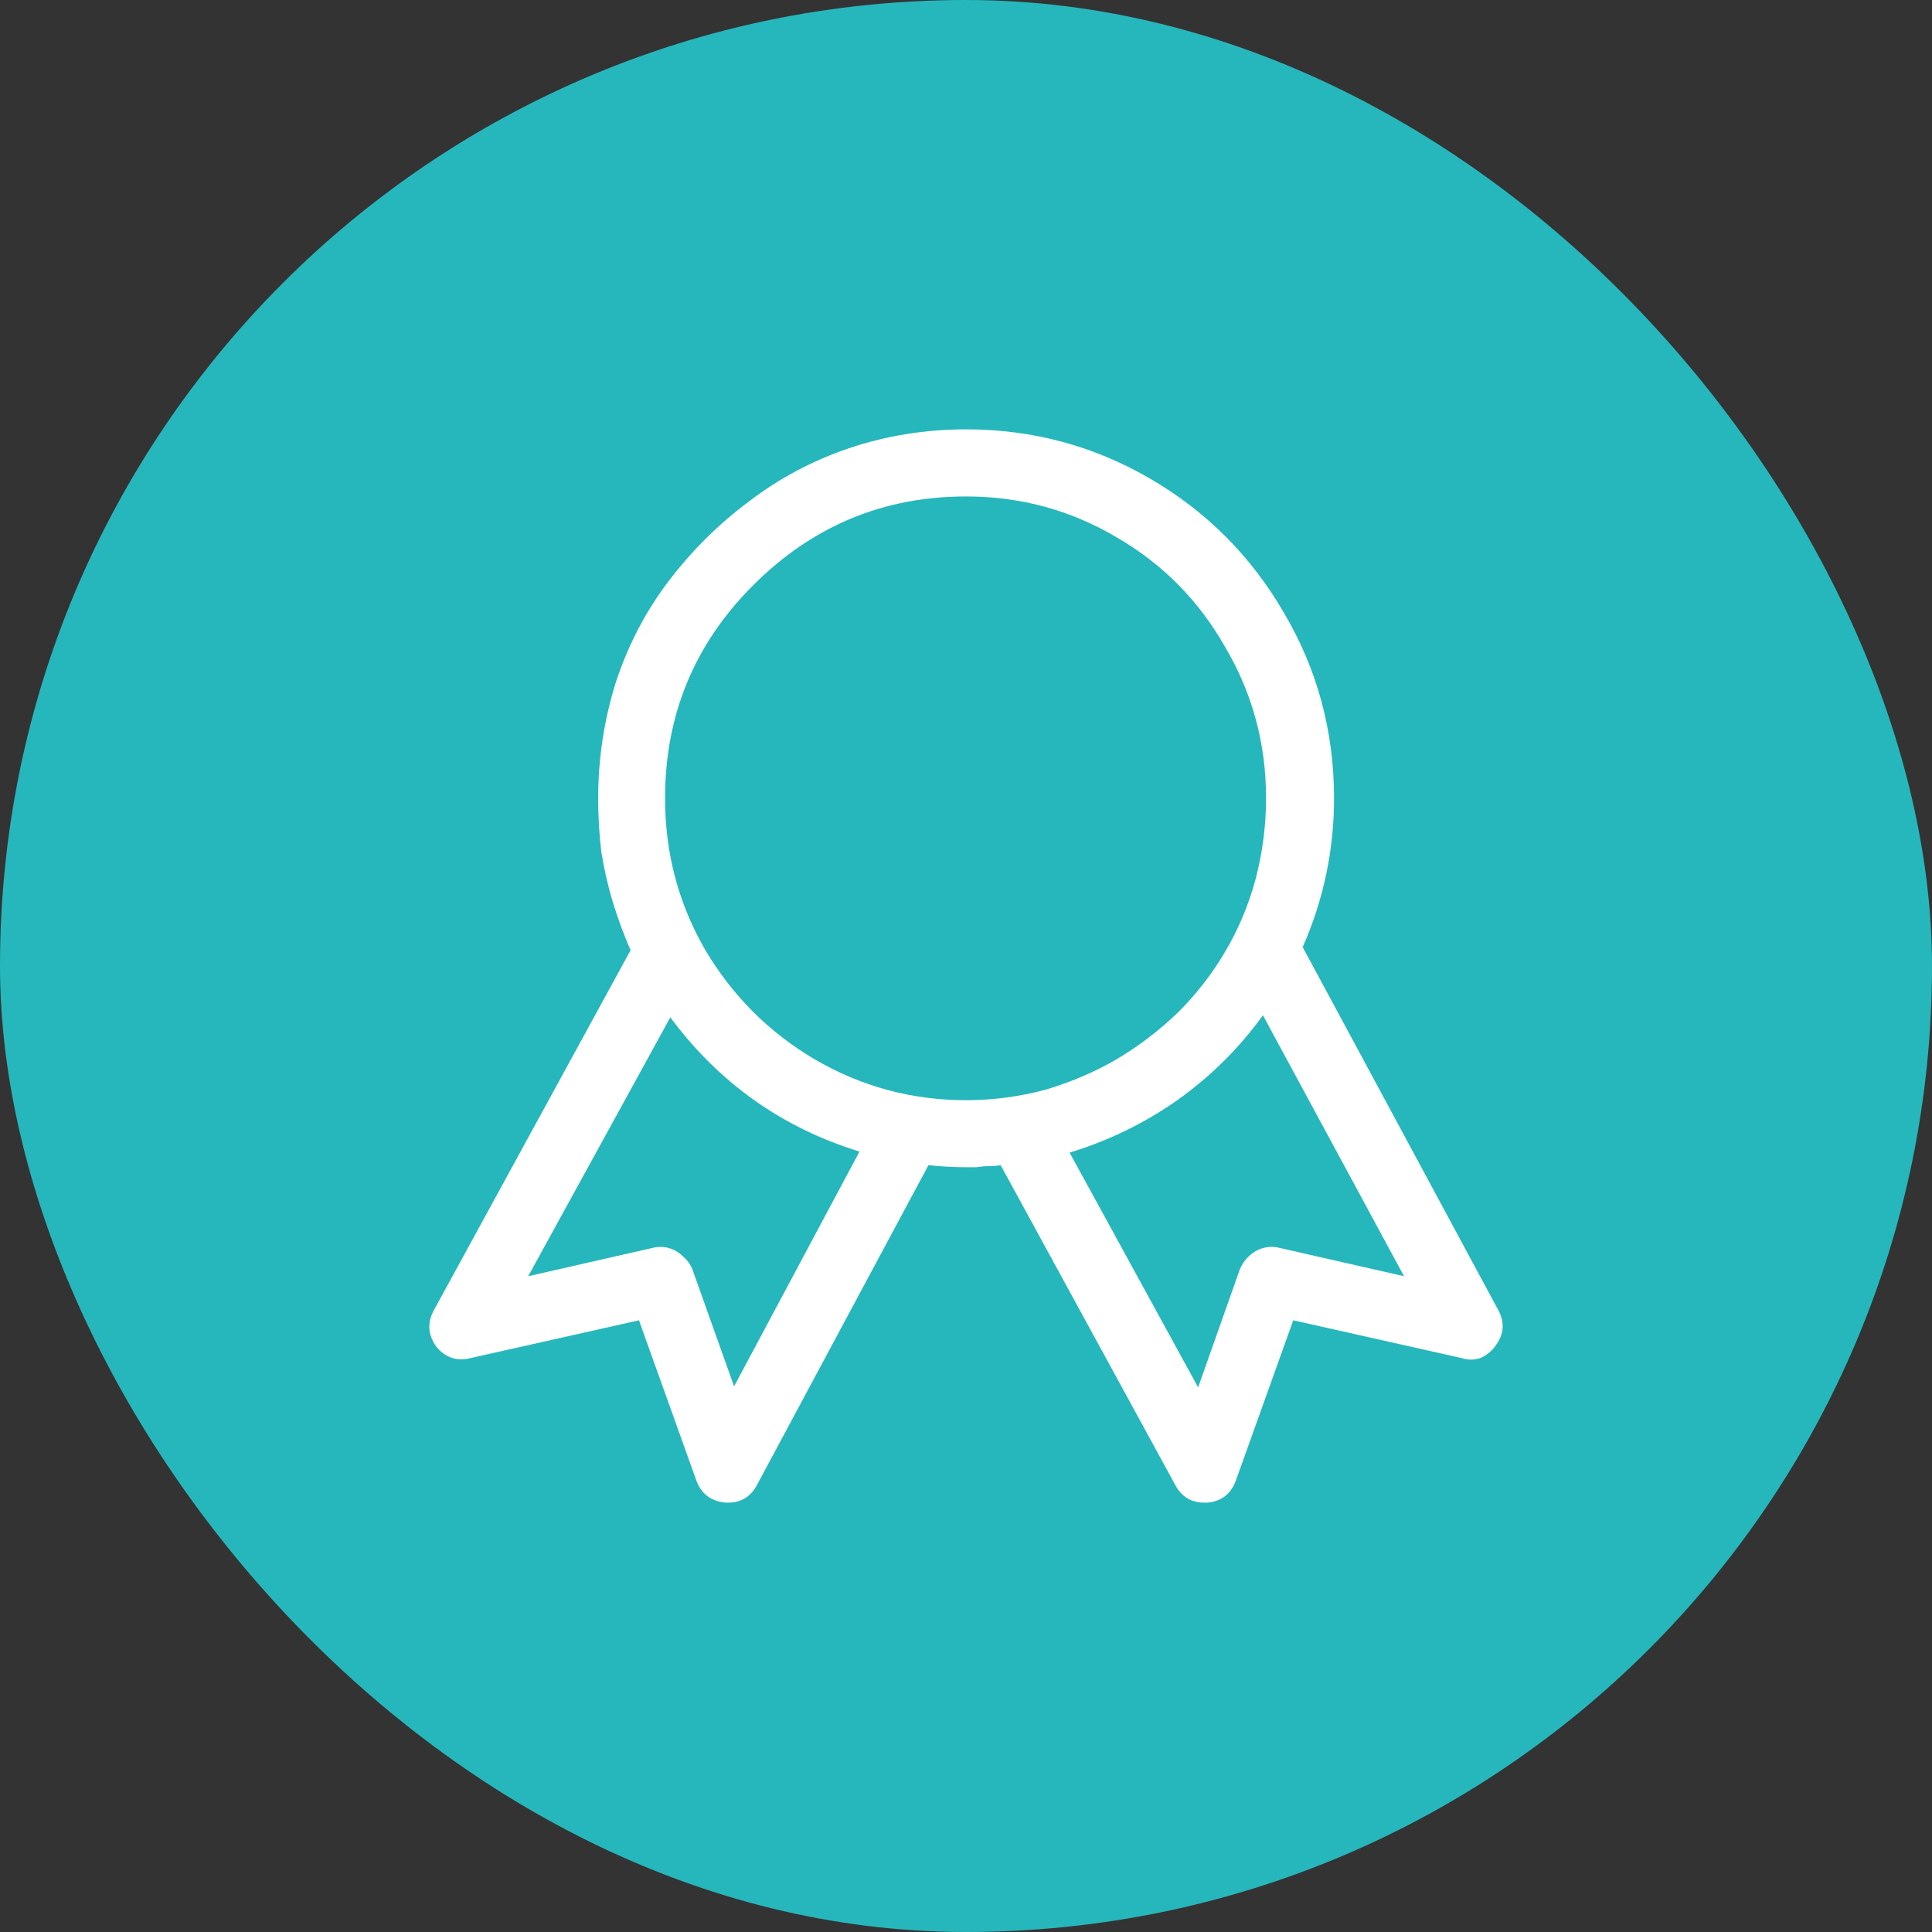 <svg width="26" height="26" viewBox="0 0 26 26" fill="none" xmlns="http://www.w3.org/2000/svg">
<rect x="0" y="0" width="26" height="26" fill="#333333" stroke="none"/>
<rect width="26" height="26" rx="13" fill="#26B7BC"/>
<path d="M20.161 17.627L17.531 12.746C17.812 12.107 17.953 11.439 17.953 10.743C17.953 9.84 17.728 9.008 17.278 8.246C16.837 7.485 16.237 6.883 15.477 6.441C14.717 5.999 13.892 5.778 13.001 5.778C12.458 5.778 11.932 5.862 11.426 6.032C10.929 6.201 10.479 6.441 10.076 6.751C9.672 7.052 9.316 7.405 9.007 7.809C8.697 8.213 8.458 8.669 8.289 9.177C8.13 9.685 8.05 10.207 8.05 10.743C8.05 10.988 8.064 11.227 8.092 11.462C8.13 11.697 8.181 11.923 8.247 12.139C8.313 12.356 8.392 12.572 8.486 12.788L5.842 17.627C5.748 17.796 5.757 17.961 5.87 18.12C5.992 18.271 6.147 18.323 6.334 18.276L8.599 17.768L9.372 19.926C9.438 20.105 9.569 20.203 9.766 20.222C9.776 20.222 9.785 20.222 9.794 20.222C9.973 20.222 10.104 20.142 10.188 19.982L12.495 15.68C12.664 15.699 12.833 15.708 13.001 15.708C13.048 15.708 13.095 15.708 13.142 15.708C13.198 15.699 13.25 15.694 13.297 15.694C13.353 15.694 13.409 15.69 13.466 15.68L15.815 19.982C15.899 20.142 16.03 20.222 16.209 20.222C16.218 20.222 16.223 20.222 16.223 20.222C16.232 20.222 16.241 20.222 16.251 20.222C16.438 20.203 16.565 20.105 16.631 19.926L17.404 17.768L19.669 18.276C19.753 18.304 19.838 18.304 19.922 18.276C20.006 18.238 20.072 18.186 20.119 18.12C20.241 17.961 20.255 17.796 20.161 17.627ZM9.879 18.657L9.316 17.077C9.288 17.011 9.246 16.954 9.19 16.907C9.133 16.851 9.068 16.813 8.993 16.794C8.927 16.776 8.857 16.776 8.782 16.794L7.108 17.175L9.021 13.691C9.677 14.575 10.526 15.177 11.567 15.497L9.879 18.657ZM8.95 10.743C8.95 9.624 9.344 8.669 10.132 7.88C10.929 7.08 11.886 6.681 13.001 6.681C13.733 6.681 14.408 6.864 15.027 7.231C15.646 7.588 16.134 8.082 16.49 8.712C16.856 9.332 17.038 10.009 17.038 10.743C17.038 11.11 16.991 11.472 16.898 11.829C16.804 12.177 16.668 12.502 16.49 12.803C16.321 13.094 16.11 13.367 15.857 13.621C15.604 13.865 15.327 14.077 15.027 14.255C14.736 14.425 14.417 14.561 14.07 14.665C13.723 14.758 13.367 14.806 13.001 14.806C12.27 14.806 11.59 14.622 10.962 14.255C10.343 13.889 9.851 13.395 9.485 12.774C9.129 12.154 8.95 11.477 8.95 10.743ZM17.221 16.794C17.109 16.766 17.001 16.78 16.898 16.837C16.804 16.893 16.734 16.973 16.687 17.077L16.124 18.671L14.394 15.511C14.919 15.351 15.402 15.116 15.843 14.806C16.293 14.486 16.677 14.105 16.996 13.663L18.895 17.175L17.221 16.794Z" fill="white"/>
</svg>
